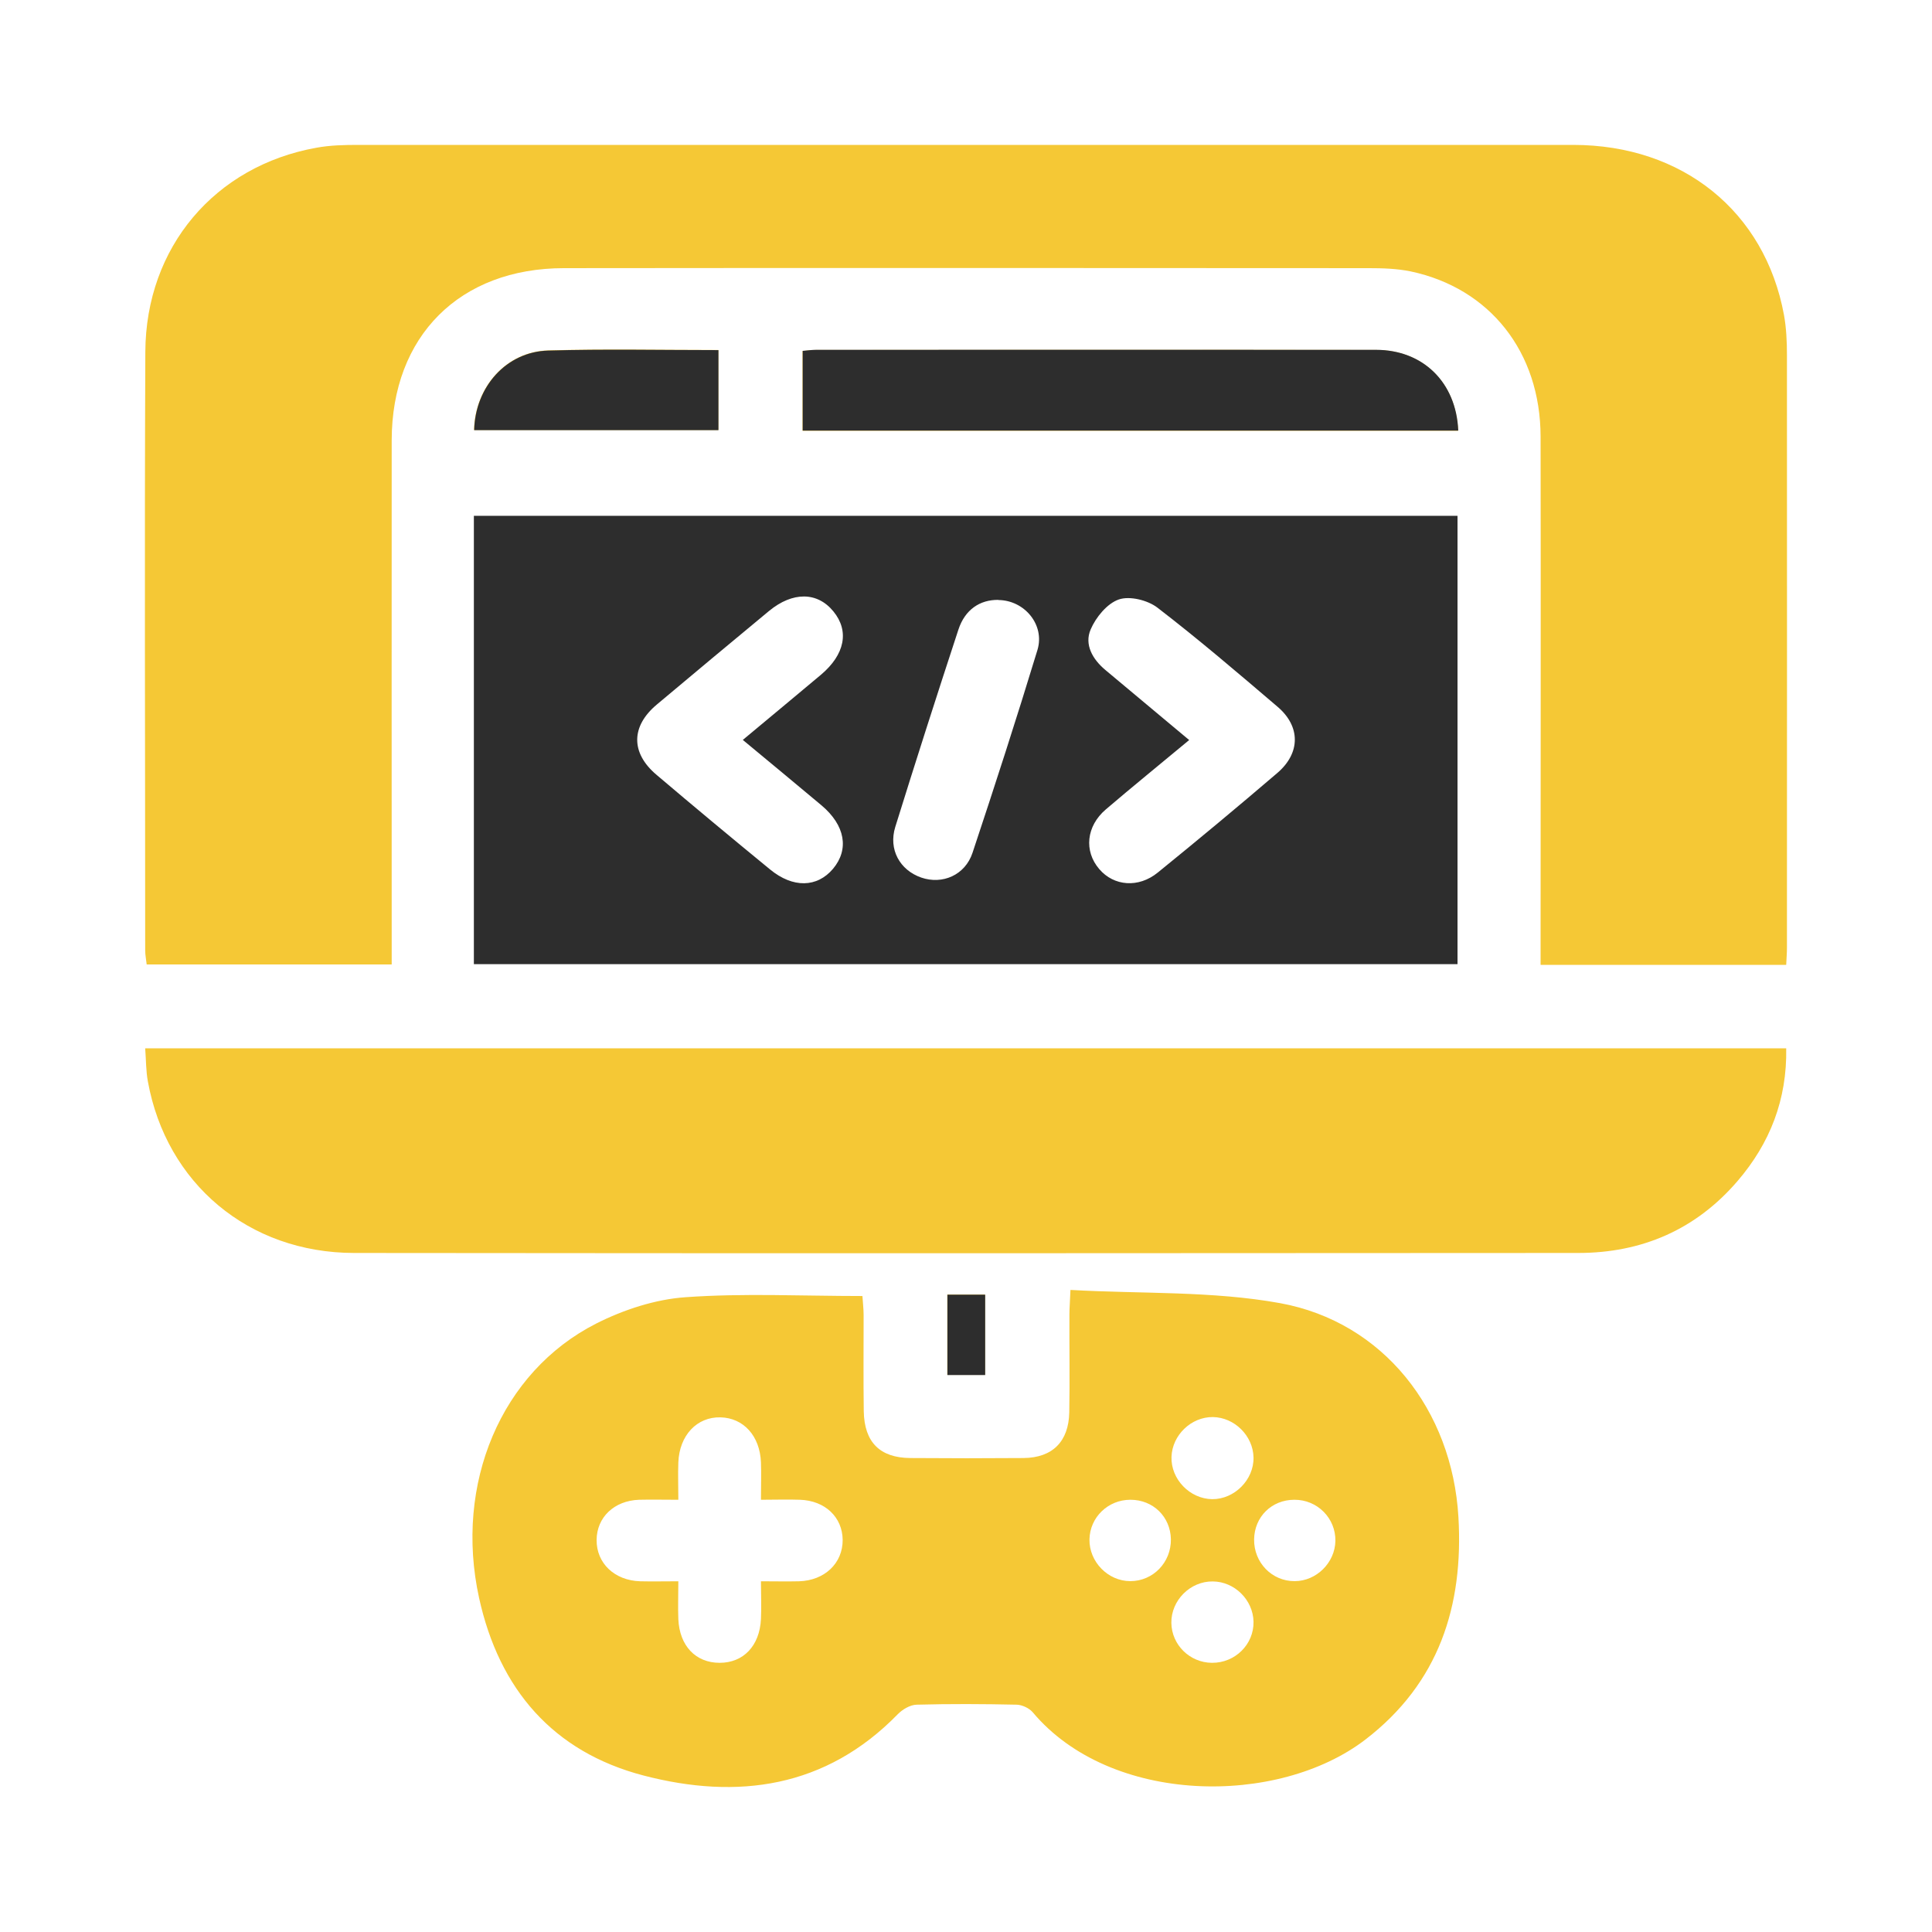 <svg width="200" height="200" viewBox="0 0 200 200" fill="none" xmlns="http://www.w3.org/2000/svg">
<g clip-path="url(#clip0_919_60)">
<path d="M150.944 44.576C150.729 39.58 147.283 36.229 142.423 36.229C123.118 36.198 103.814 36.229 84.495 36.229C84.049 36.229 83.603 36.29 83.079 36.336V44.591H150.929L150.944 44.576ZM49.07 44.514H74.358V36.229C68.39 36.229 62.56 36.106 56.73 36.275C52.424 36.398 49.178 40.026 49.07 44.514ZM101.968 134.011H98.061V142.327H101.968V134.011Z" fill="#F5C835"/>
<path d="M184.907 99.885H159.481C159.481 99.101 159.481 98.347 159.481 97.579C159.481 80.116 159.512 62.654 159.481 45.191C159.465 36.444 154.236 29.834 146.037 28.097C144.622 27.805 143.13 27.759 141.684 27.759C113.92 27.744 86.156 27.728 58.391 27.759C47.593 27.759 40.564 34.784 40.548 45.575C40.533 62.838 40.548 80.101 40.548 97.364C40.548 98.148 40.548 98.932 40.548 99.839H15.184C15.138 99.377 15.03 98.87 15.03 98.378C15.03 77.734 14.953 57.089 15.045 36.429C15.092 25.576 22.259 17.168 32.765 15.292C34.18 15.031 35.672 15 37.118 15C79.034 15 120.949 15 162.849 15C174.186 15 182.707 21.902 184.676 32.601C184.922 33.954 184.984 35.368 184.984 36.767C184.999 57.212 184.984 77.657 184.984 98.117C184.984 98.64 184.938 99.162 184.907 99.885Z" fill="#F5C835"/>
<path d="M49.055 99.808V53.399H150.882V99.808H49.055ZM123.118 76.596C120.073 79.132 117.242 81.423 114.474 83.79C112.443 85.527 112.197 88.11 113.797 89.97C115.304 91.737 117.858 91.953 119.857 90.323C124.026 86.941 128.163 83.498 132.24 80.008C134.639 77.949 134.639 75.182 132.24 73.153C128.148 69.663 124.072 66.174 119.811 62.899C118.811 62.131 116.95 61.67 115.827 62.054C114.612 62.469 113.443 63.899 112.905 65.159C112.228 66.727 113.105 68.249 114.427 69.356C117.273 71.738 120.119 74.106 123.087 76.596H123.118ZM76.896 76.596C79.695 74.259 82.356 72.061 84.987 69.848C87.463 67.757 87.94 65.328 86.279 63.299C84.618 61.255 82.064 61.224 79.603 63.253C75.727 66.466 71.851 69.694 67.99 72.937C65.313 75.182 65.282 77.933 67.944 80.193C71.835 83.498 75.757 86.757 79.711 90C82.079 91.953 84.587 91.891 86.233 89.939C87.925 87.925 87.494 85.435 85.048 83.375C82.403 81.161 79.757 78.963 76.896 76.596ZM103.368 62.1C101.43 62.069 99.892 63.115 99.215 65.174C96.984 71.969 94.8 78.779 92.678 85.604C91.955 87.941 93.154 90.077 95.369 90.846C97.554 91.599 99.907 90.6 100.676 88.279C102.999 81.3 105.26 74.305 107.398 67.28C108.182 64.683 106.06 62.146 103.368 62.115V62.1Z" fill="#2D2D2D"/>
<path d="M110.829 133.534C118.166 133.949 125.488 133.626 132.517 134.902C143.207 136.855 150.329 145.986 150.975 157.038C151.514 166.246 148.96 174.224 141.362 180.066C132.286 187.044 114.966 186.86 106.906 177.252C106.537 176.822 105.814 176.484 105.245 176.468C101.799 176.392 98.339 176.376 94.893 176.468C94.216 176.484 93.416 176.96 92.924 177.468C85.479 185.092 76.343 186.337 66.621 183.801C57.254 181.357 51.67 174.87 49.594 165.416C47.009 153.626 51.855 142.02 61.73 137.008C64.56 135.579 67.836 134.503 70.974 134.287C76.973 133.857 83.018 134.164 89.279 134.164C89.309 134.764 89.402 135.456 89.402 136.147C89.402 139.468 89.371 142.788 89.417 146.109C89.479 149.306 91.094 150.905 94.216 150.935C98.139 150.966 102.046 150.966 105.968 150.935C108.952 150.905 110.629 149.229 110.69 146.216C110.752 142.834 110.69 139.452 110.706 136.055C110.706 135.41 110.767 134.764 110.813 133.534H110.829ZM70.221 163.694C70.221 165.139 70.174 166.384 70.221 167.614C70.344 170.381 72.02 172.134 74.497 172.134C76.958 172.134 78.635 170.381 78.773 167.614C78.834 166.369 78.773 165.139 78.773 163.694C80.219 163.694 81.465 163.725 82.711 163.694C85.372 163.617 87.248 161.819 87.233 159.405C87.202 157.053 85.418 155.347 82.818 155.255C81.526 155.209 80.219 155.255 78.773 155.255C78.773 153.748 78.819 152.565 78.773 151.381C78.665 148.645 76.973 146.785 74.589 146.723C72.143 146.662 70.328 148.583 70.221 151.397C70.174 152.626 70.221 153.856 70.221 155.255C68.667 155.255 67.406 155.224 66.16 155.255C63.576 155.347 61.776 157.069 61.761 159.421C61.745 161.834 63.622 163.617 66.283 163.694C67.529 163.725 68.775 163.694 70.221 163.694ZM125.488 155.193C127.795 155.209 129.81 153.18 129.764 150.874C129.718 148.63 127.795 146.723 125.549 146.693C123.319 146.677 121.35 148.553 121.273 150.812C121.196 153.118 123.165 155.163 125.488 155.193ZM117.012 155.255C114.705 155.255 112.828 157.069 112.782 159.344C112.736 161.665 114.689 163.679 117.012 163.679C119.366 163.679 121.242 161.742 121.211 159.344C121.165 157.007 119.366 155.255 117.028 155.255H117.012ZM125.472 172.134C127.856 172.149 129.81 170.227 129.764 167.875C129.718 165.631 127.81 163.725 125.549 163.71C123.211 163.679 121.227 165.677 121.258 167.998C121.288 170.273 123.165 172.118 125.457 172.134H125.472ZM129.825 159.359C129.794 161.757 131.671 163.694 134.024 163.679C136.27 163.679 138.193 161.773 138.239 159.528C138.285 157.176 136.378 155.24 133.994 155.255C131.64 155.255 129.856 157.023 129.825 159.359Z" fill="#F5C835"/>
<path d="M15.031 108.524H184.908C185.001 113.843 183.216 118.362 179.878 122.251C175.556 127.293 169.957 129.707 163.374 129.707C121.135 129.737 78.897 129.753 36.658 129.707C25.706 129.691 17.215 122.482 15.308 111.952C15.108 110.876 15.123 109.754 15.031 108.524Z" fill="#F5C835"/>
<path d="M150.943 44.576H83.094V36.321C83.617 36.275 84.063 36.213 84.509 36.213C103.813 36.213 123.117 36.198 142.437 36.213C147.298 36.213 150.743 39.565 150.958 44.56L150.943 44.576Z" fill="#2D2D2D"/>
<path d="M49.086 44.53C49.194 40.041 52.424 36.413 56.746 36.291C62.576 36.121 68.406 36.244 74.374 36.244V44.53H49.086Z" fill="#2D2D2D"/>
<path d="M101.985 134.026V142.343H98.078V134.026H101.985Z" fill="#2D2D2D"/>
</g>
<defs>
<clipPath id="clip0_919_60">
<rect width="170" height="170" fill="white" transform="translate(15 15)"/>
</clipPath>
</defs>
</svg>
